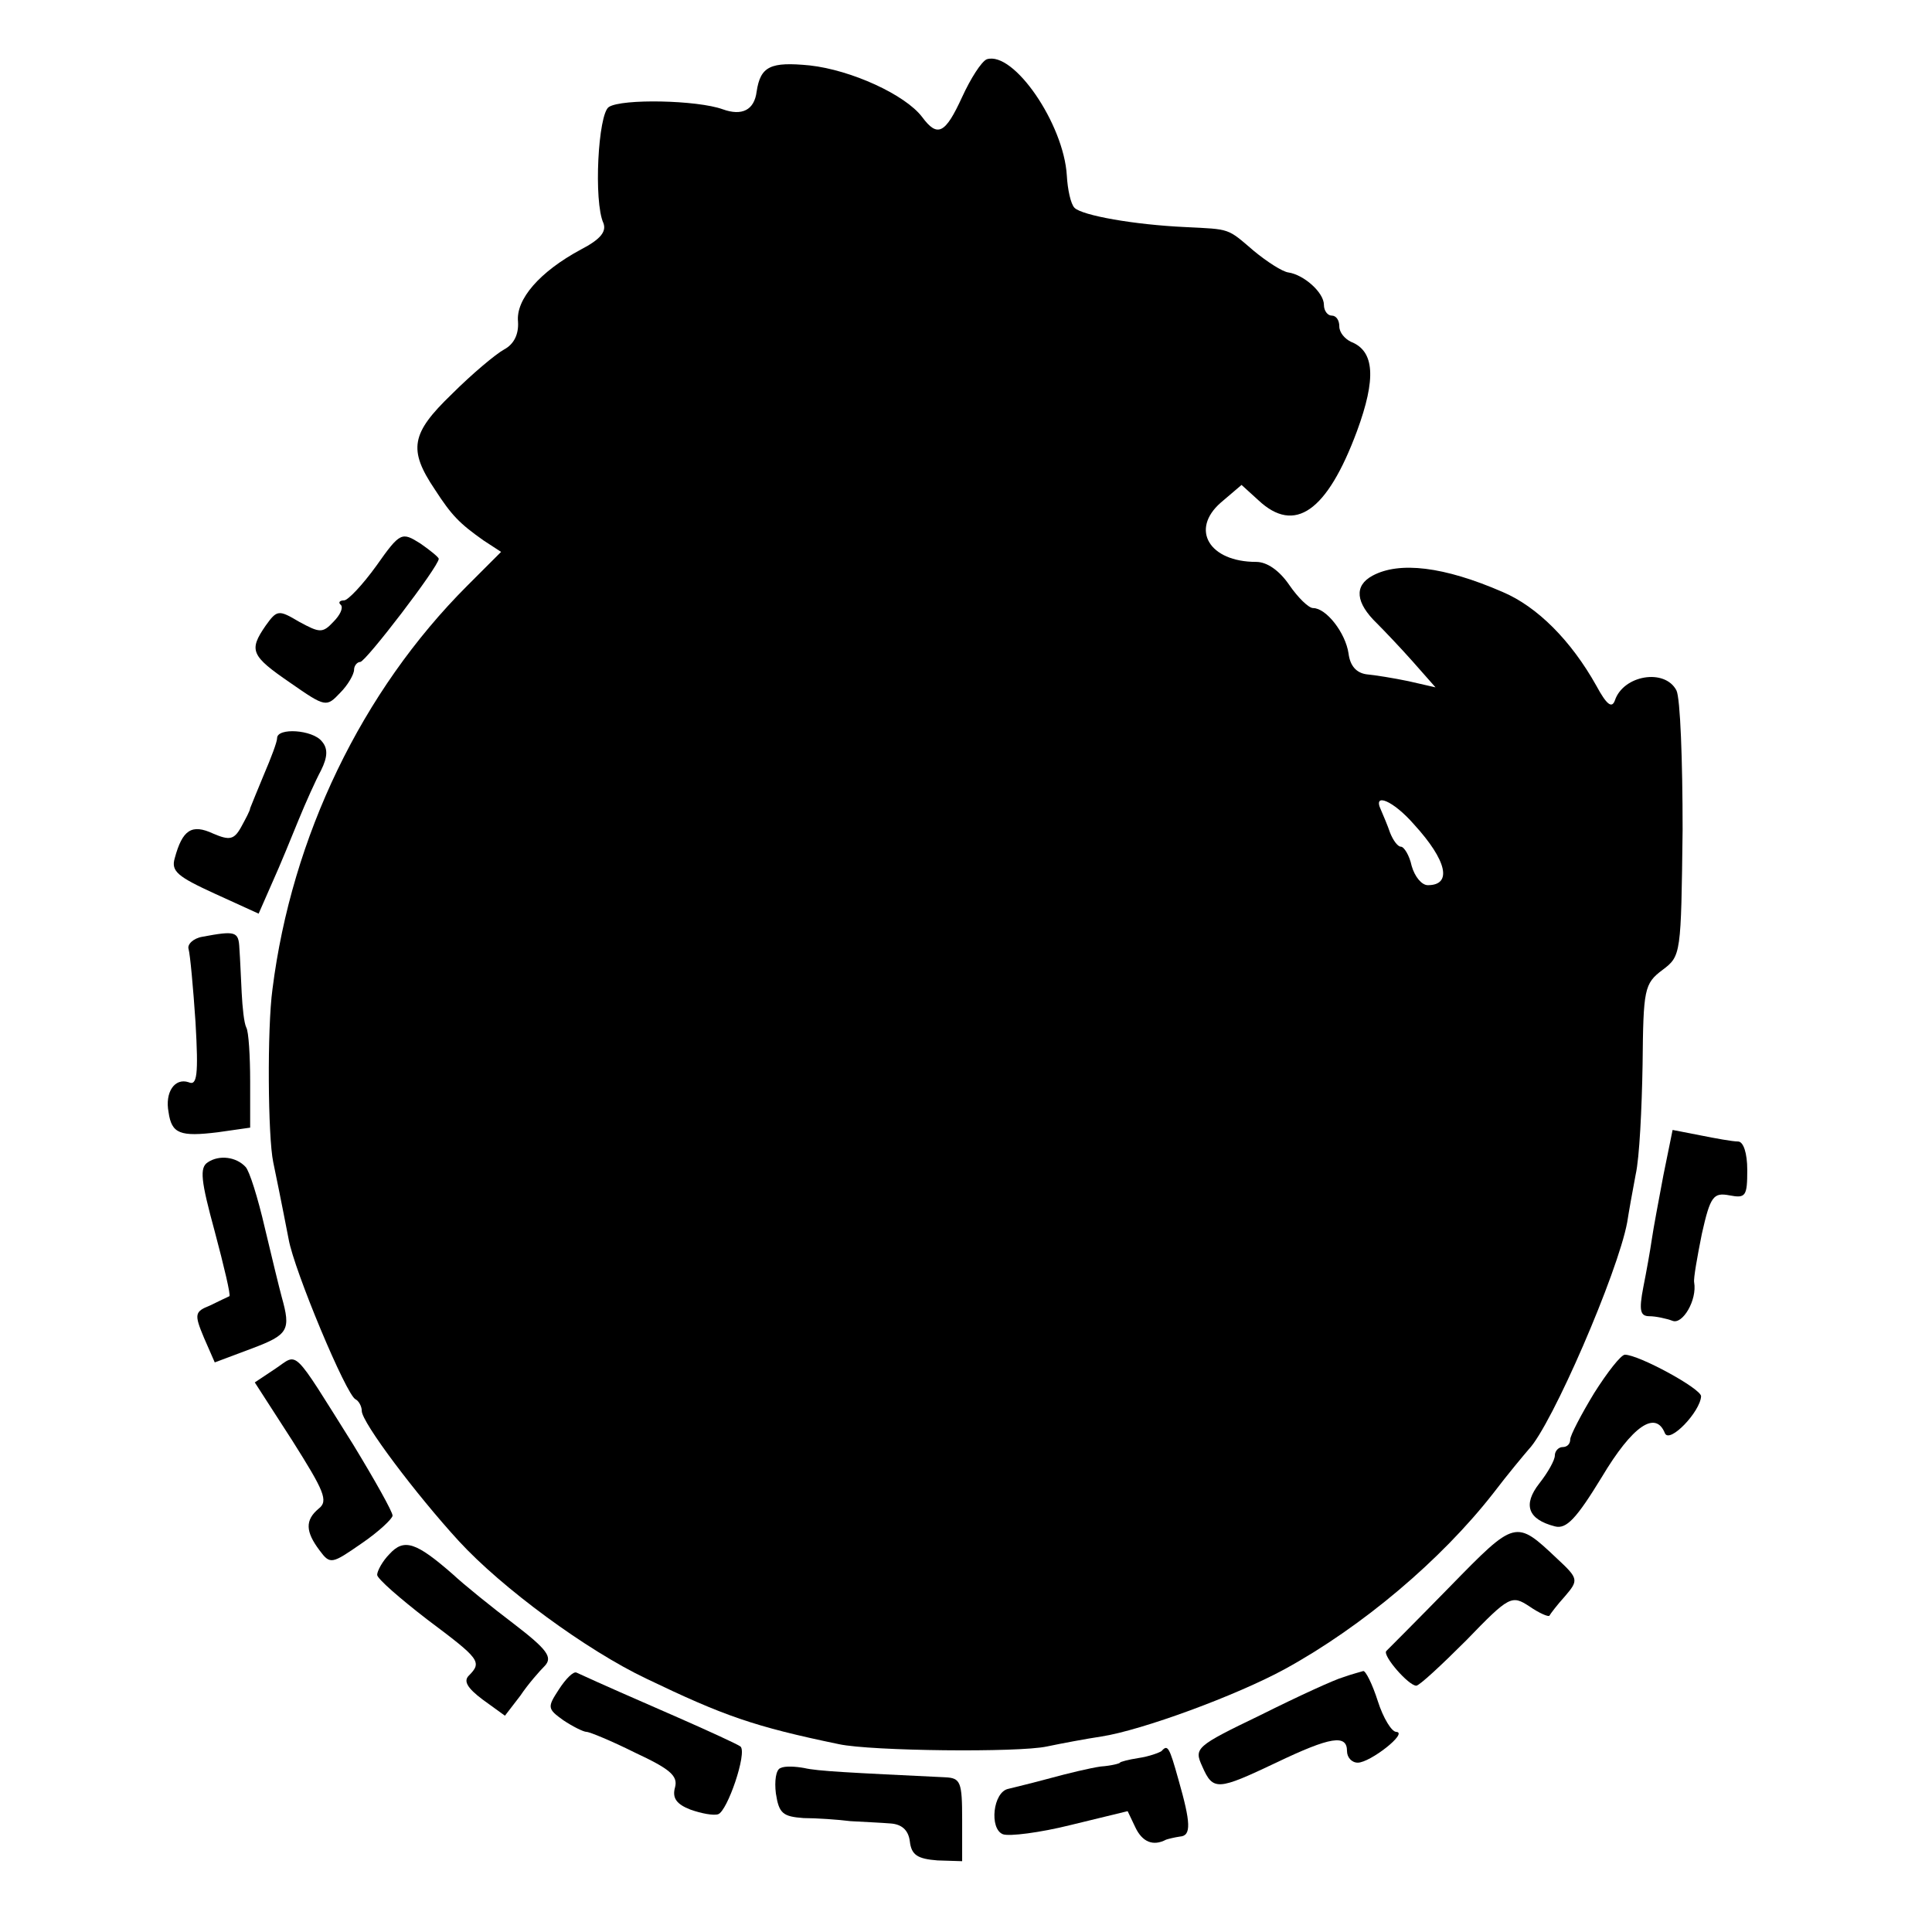 <?xml version="1.0" standalone="no"?>
<!DOCTYPE svg PUBLIC "-//W3C//DTD SVG 20010904//EN"
 "http://www.w3.org/TR/2001/REC-SVG-20010904/DTD/svg10.dtd">
<svg version="1.0" xmlns="http://www.w3.org/2000/svg"
 width="251pt" height="251pt" viewBox="0 0 251 251"
 preserveAspectRatio="xMidYMid meet">
<g transform="translate(0,251) scale(0.1,-0.1)"
fill="#000000" stroke="none">
<path d="M1282 2433 c-7 -3 -21 -25 -32 -49 -22 -48 -32 -53 -52 -26 -22 29
-92 61 -146 67 -51 5 -64 -1 -69 -34 -3 -24 -19 -32 -44 -23 -33 12 -131 14
-148 3 -14 -9 -20 -123 -7 -151 4 -11 -4 -21 -29 -34 -54 -29 -85 -65 -82 -94
1 -16 -5 -29 -18 -36 -11 -6 -42 -32 -68 -58 -53 -51 -57 -72 -22 -124 22 -34
32 -44 63 -66 l23 -15 -44 -44 c-137 -137 -228 -326 -253 -524 -7 -51 -6 -192
1 -225 10 -48 19 -95 20 -100 7 -40 75 -203 87 -208 4 -2 8 -9 8 -15 0 -15 71
-109 126 -169 56 -61 166 -142 244 -179 100 -48 139 -62 250 -85 42 -9 233
-11 270 -3 19 4 51 10 71 13 52 8 175 53 239 88 100 55 202 141 270 228 19 25
40 50 46 57 30 31 116 230 128 295 2 13 7 41 11 62 5 22 8 86 9 143 1 98 2
105 26 123 24 18 24 20 26 182 0 90 -3 171 -8 181 -15 29 -69 20 -80 -13 -4
-11 -11 -5 -24 19 -33 59 -77 103 -122 122 -76 33 -134 40 -169 21 -24 -13
-22 -35 6 -62 9 -9 30 -31 46 -49 l30 -34 -35 8 c-19 4 -44 8 -55 9 -13 2 -21
11 -23 27 -4 27 -29 59 -46 59 -6 0 -20 14 -31 30 -13 19 -29 30 -43 30 -61 0
-86 42 -46 77 l27 23 22 -20 c47 -44 89 -15 128 90 25 68 23 104 -8 116 -8 4
-15 12 -15 20 0 8 -4 14 -10 14 -5 0 -10 6 -10 14 0 16 -26 39 -46 42 -8 1
-28 14 -45 28 -35 30 -30 28 -89 31 -66 3 -134 15 -144 25 -5 5 -9 24 -10 42
-4 67 -69 162 -104 151z m555 -994 c43 -47 50 -79 18 -79 -8 0 -17 11 -21 25
-3 14 -10 25 -14 25 -4 0 -10 8 -14 18 -3 9 -9 23 -12 30 -11 23 16 12 43 -19z"/>
<path d="M489 1775 c-18 -25 -37 -45 -42 -45 -6 0 -8 -3 -4 -6 3 -4 -1 -13
-10 -22 -14 -15 -18 -14 -44 0 -27 16 -29 16 -44 -5 -22 -32 -19 -39 32 -74
46 -32 47 -32 65 -13 10 10 18 24 18 30 0 5 4 10 8 10 7 0 102 124 102 134 0
2 -11 11 -24 20 -24 15 -26 15 -57 -29z"/>
<path d="M360 1551 c0 -5 -8 -26 -17 -47 -9 -22 -17 -41 -18 -44 0 -3 -6 -14
-12 -25 -9 -16 -15 -17 -36 -8 -28 13 -40 5 -50 -32 -5 -17 4 -24 52 -46 l57
-26 18 41 c10 22 25 59 34 81 9 22 22 51 29 64 9 18 9 29 1 38 -12 15 -58 18
-58 4z"/>
<path d="M263 1293 c-12 -2 -20 -10 -18 -16 2 -7 6 -50 9 -95 4 -69 2 -83 -9
-78 -18 6 -31 -13 -26 -39 4 -28 15 -32 64 -26 l42 6 0 60 c0 33 -2 65 -5 70
-3 6 -5 26 -6 45 -1 19 -2 45 -3 58 -1 22 -5 23 -48 15z"/>
<path d="M2161 983 c-6 -32 -13 -69 -15 -83 -2 -14 -7 -42 -11 -62 -6 -31 -4
-38 8 -38 8 0 22 -3 30 -6 13 -5 32 27 28 50 -1 5 4 33 10 63 11 49 15 54 36
50 21 -4 23 -1 23 33 0 22 -5 37 -12 37 -7 0 -29 4 -49 8 l-36 7 -12 -59z"/>
<path d="M270 1000 c-11 -7 -9 -24 9 -90 12 -45 21 -83 19 -84 -2 -1 -13 -6
-25 -12 -20 -8 -21 -11 -8 -42 l14 -32 48 18 c48 18 51 24 39 67 -3 11 -13 52
-22 90 -9 39 -20 74 -25 79 -12 13 -34 16 -49 6z"/>
<path d="M358 732 l-27 -18 49 -76 c41 -65 47 -78 34 -88 -18 -15 -17 -30 1
-54 14 -19 16 -18 55 9 22 15 40 32 40 36 0 5 -23 46 -51 92 -81 129 -71 119
-101 99z"/>
<path d="M2071 700 c-17 -28 -31 -55 -31 -60 0 -6 -4 -10 -10 -10 -5 0 -10 -5
-10 -11 0 -6 -9 -22 -20 -36 -22 -28 -15 -47 20 -56 15 -4 28 10 61 64 40 67
70 87 82 57 6 -14 46 28 47 48 0 10 -81 54 -99 54 -5 0 -23 -23 -40 -50z"/>
<path d="M1884 449 c-43 -44 -81 -82 -83 -84 -5 -6 29 -45 39 -45 4 0 33 27
65 59 56 58 59 59 82 44 13 -9 25 -14 26 -12 1 2 10 14 20 25 18 21 18 23 -10
49 -54 51 -54 51 -139 -36z"/>
<path d="M506 491 c-9 -9 -16 -22 -16 -27 0 -5 30 -31 65 -58 68 -51 72 -55
54 -73 -7 -7 -2 -16 18 -31 l29 -21 20 26 c10 15 25 32 32 39 10 11 3 21 -40
54 -29 22 -65 51 -80 65 -47 41 -63 47 -82 26z"/>
<path d="M726 315 c-15 -23 -15 -25 6 -40 12 -8 26 -15 30 -15 4 0 33 -12 63
-27 45 -21 56 -30 52 -45 -4 -14 2 -22 20 -29 14 -5 30 -8 36 -6 12 4 38 80
29 88 -4 3 -41 20 -82 38 -64 28 -94 41 -131 58 -4 2 -14 -8 -23 -22z"/>
<path d="M1745 331 c-11 -3 -59 -25 -107 -49 -85 -41 -87 -43 -76 -67 14 -32
20 -31 96 5 71 34 92 37 92 15 0 -8 6 -15 14 -15 16 0 66 39 50 40 -6 0 -17
18 -24 40 -7 22 -16 40 -19 39 -3 -1 -15 -4 -26 -8z"/>
<path d="M1509 235 c-3 -2 -16 -7 -30 -9 -13 -2 -24 -5 -24 -6 0 -1 -11 -4
-25 -5 -14 -2 -43 -9 -65 -15 -22 -6 -47 -12 -55 -14 -20 -4 -25 -52 -7 -59 8
-3 48 2 88 12 l74 18 10 -21 c9 -19 23 -25 40 -16 3 1 11 3 18 4 15 1 14 18
-2 74 -12 43 -14 46 -22 37z"/>
<path d="M1014 213 c-6 -2 -8 -17 -6 -33 4 -26 9 -30 36 -32 17 0 45 -2 61 -4
17 -1 40 -2 52 -3 14 -1 23 -8 25 -23 2 -18 10 -23 36 -25 l32 -1 0 54 c0 49
-2 54 -22 55 -125 6 -166 8 -183 12 -11 2 -25 3 -31 0z"/>
</g>
</svg>

